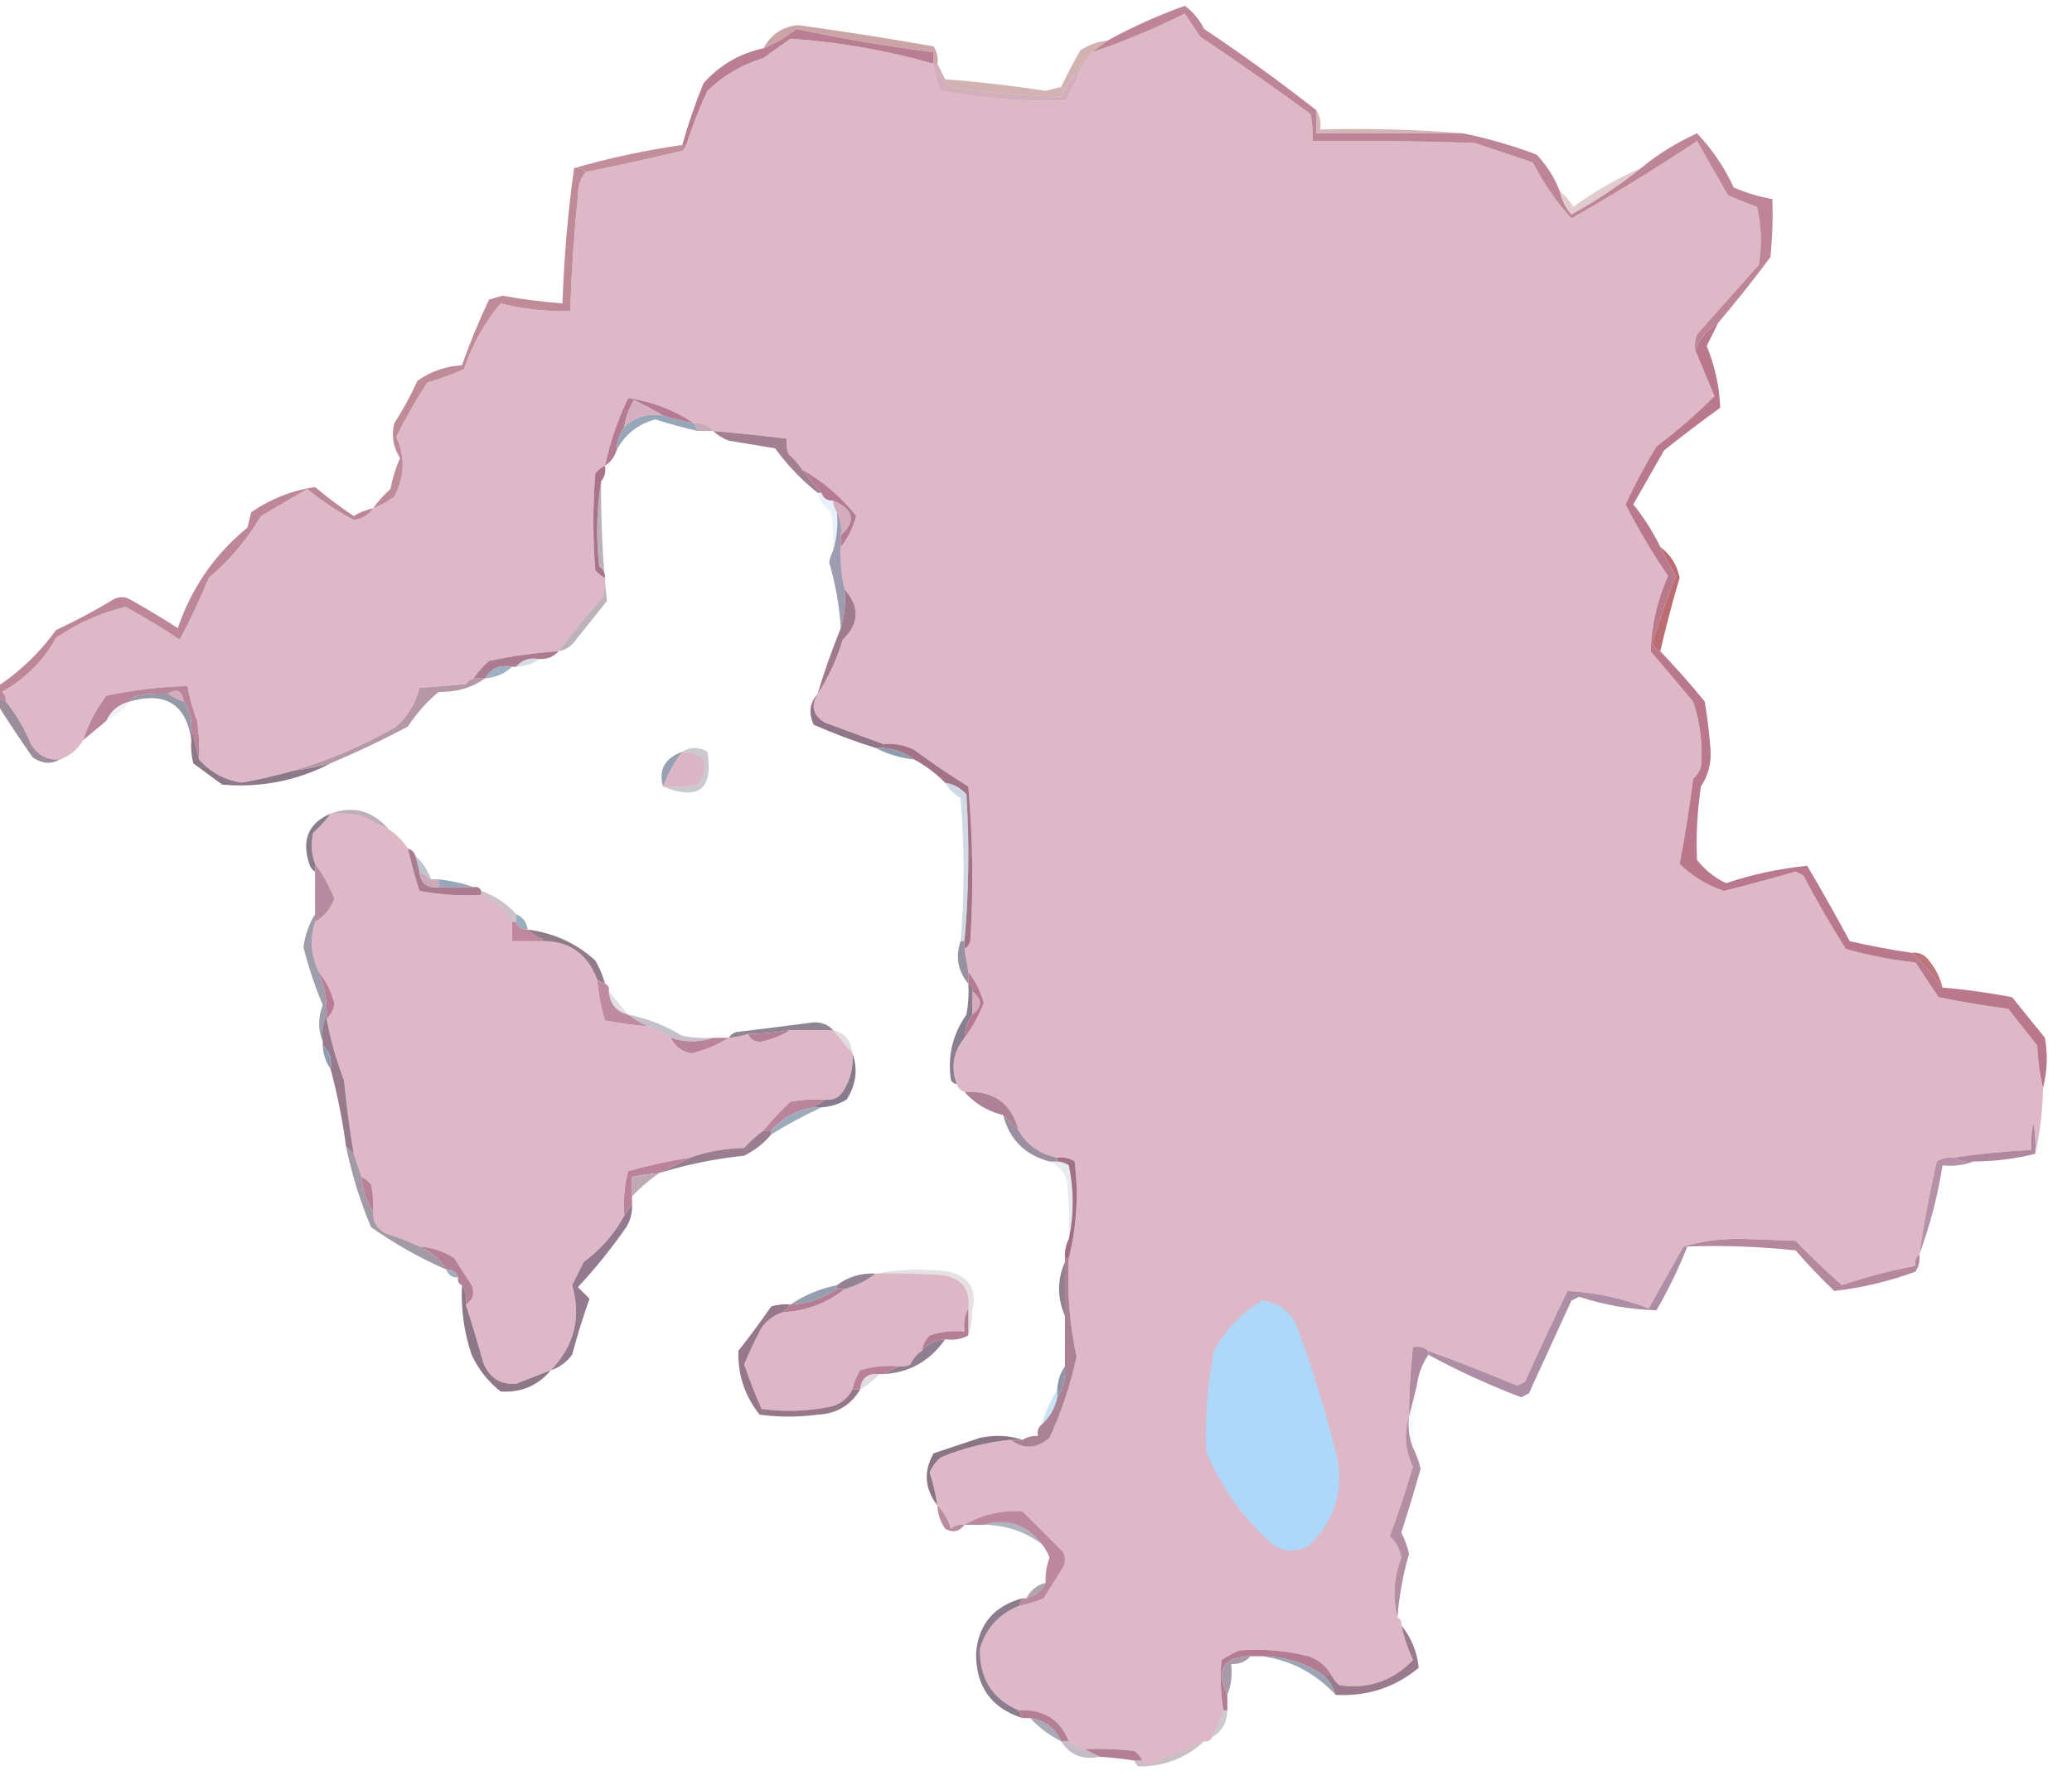 <?xml version="1.0" encoding="UTF-8"?>
<!DOCTYPE svg PUBLIC "-//W3C//DTD SVG 1.1//EN" "http://www.w3.org/Graphics/SVG/1.1/DTD/svg11.dtd">
<svg xmlns="http://www.w3.org/2000/svg" version="1.1" width="536px" height="463px" style="shape-rendering:geometricPrecision; text-rendering:geometricPrecision; image-rendering:optimizeQuality; fill-rule:evenodd; clip-rule:evenodd" xmlns:xlink="http://www.w3.org/1999/xlink">
<g><path style="opacity:1" fill="#dfb8c7" d="M 438.5,90.5 C 440.159,94.471 441.826,98.471 443.5,102.5C 438.821,107.178 433.821,111.511 428.5,115.5C 425.562,120.378 422.895,125.378 420.5,130.5C 423.78,136.893 427.447,143.06 431.5,149C 428.733,155.28 427.233,161.78 427,168.5C 430.667,172.833 434.333,177.167 438,181.5C 439.846,187.052 440.512,192.719 440,198.5C 439.581,199.672 438.915,200.672 438,201.5C 437.064,208.887 435.897,216.221 434.5,223.5C 437.813,226.737 441.646,229.071 446,230.5C 452.193,228.936 458.359,227.269 464.5,225.5C 465.167,225.833 465.833,226.167 466.5,226.5C 469.914,232.997 473.581,239.33 477.5,245.5C 483.382,247.203 489.382,248.37 495.5,249C 497.5,252 499.5,255 501.5,258C 507.464,259.216 513.464,260.216 519.5,261C 522,264.167 524.5,267.333 527,270.5C 527.177,274.356 527.677,278.023 528.5,281.5C 528.404,287.373 527.737,293.04 526.5,298.5C 526.664,295.813 526.497,293.146 526,290.5C 525.503,292.81 525.337,295.143 525.5,297.5C 518.797,297.838 512.13,298.505 505.5,299.5C 503.856,299.286 502.356,299.62 501,300.5C 499.174,308.456 497.674,316.456 496.5,324.5C 495.596,325.209 495.263,326.209 495.5,327.5C 489.057,328.694 482.724,330.361 476.5,332.5C 472.348,328.849 468.348,325.016 464.5,321C 459.667,320.833 454.833,320.667 450,320.5C 444.784,320.506 439.951,321.173 435.5,322.5C 432.527,327.771 429.527,333.104 426.5,338.5C 419.687,335.878 412.687,334.378 405.5,334C 401.705,341.758 398.038,349.591 394.5,357.5C 393.833,357.833 393.167,358.167 392.5,358.5C 384.882,355.296 377.215,352.296 369.5,349.5C 368.432,348.566 367.099,348.232 365.5,348.5C 364.835,354.477 364.502,360.477 364.5,366.5C 363.123,370.818 363.456,375.152 365.5,379.5C 363.699,385.568 361.699,391.568 359.5,397.5C 361.166,398.992 362.166,400.825 362.5,403C 360.522,408.222 360.189,413.389 361.5,418.5C 362.338,418.842 362.672,419.508 362.5,420.5C 363.199,423.573 364.199,426.573 365.5,429.5C 360.279,434.889 353.945,437.056 346.5,436C 345.619,435.292 344.953,434.458 344.5,433.5C 343.117,431.04 341.117,429.374 338.5,428.5C 332.564,427.009 326.564,426.509 320.5,427C 318.919,427.707 317.419,428.54 316,429.5C 315.585,433.848 315.751,438.181 316.5,442.5C 315.758,444.98 314.758,447.313 313.5,449.5C 313.158,450.338 312.492,450.672 311.5,450.5C 306.65,452.396 301.817,454.396 297,456.5C 296.235,456.43 295.735,456.097 295.5,455.5C 295.047,454.542 294.381,453.708 293.5,453C 289.179,452.501 284.846,452.334 280.5,452.5C 278.938,452.267 277.605,451.6 276.5,450.5C 274.197,444.767 269.864,442.1 263.5,442.5C 256.68,439.559 253.347,434.226 253.5,426.5C 255.075,421.257 258.408,417.591 263.5,415.5C 265.746,415.064 267.913,414.397 270,413.5C 271.667,410.833 273.333,408.167 275,405.5C 275.667,404.167 275.667,402.833 275,401.5C 271.5,398 268,394.5 264.5,391C 259.085,390.644 254.085,391.81 249.5,394.5C 248.178,394.33 247.011,394.663 246,395.5C 245.284,393.121 244.117,391.121 242.5,389.5C 242.073,386.624 241.406,383.791 240.5,381C 241.101,379.395 242.101,378.062 243.5,377C 249.293,374.599 255.293,373.099 261.5,372.5C 264.771,375.047 268.105,374.88 271.5,372C 274.578,365.313 276.912,358.313 278.5,351C 276.689,342.638 276.022,334.138 276.5,325.5C 278.533,317.33 279.033,308.996 278,300.5C 276.644,299.62 275.144,299.286 273.5,299.5C 269.069,298.627 265.736,296.294 263.5,292.5C 261.69,285.418 257.023,282.085 249.5,282.5C 248.5,282.167 247.833,281.5 247.5,280.5C 245.922,276.141 246.589,272.141 249.5,268.5C 251.542,265.771 253.208,262.771 254.5,259.5C 253.666,256.498 252.333,253.832 250.5,251.5C 250.167,249.5 249.833,247.5 249.5,245.5C 250.222,245.082 250.722,244.416 251,243.5C 251.833,230.154 251.666,216.821 250.5,203.5C 245.697,200.529 241.03,197.362 236.5,194C 233.986,192.748 231.32,192.248 228.5,192.5C 223.521,190.68 218.521,188.847 213.5,187C 210.309,185.131 209.642,182.631 211.5,179.5C 214.321,175.233 216.488,170.567 218,165.5C 222.285,161.38 222.452,157.047 218.5,152.5C 217.656,148.901 217.323,145.234 217.5,141.5C 219.333,139.168 220.666,136.502 221.5,133.5C 217.596,128.557 212.929,124.557 207.5,121.5C 206.542,120.038 205.376,118.705 204,117.5C 203.51,116.207 203.343,114.873 203.5,113.5C 197.179,112.724 190.846,112.058 184.5,111.5C 183.22,110.069 181.553,109.402 179.5,109.5C 174.306,106.047 168.639,103.881 162.5,103C 159.803,108.591 157.803,114.424 156.5,120.5C 155.542,120.953 154.708,121.619 154,122.5C 153.333,130.833 153.333,139.167 154,147.5C 154.708,148.381 155.542,149.047 156.5,149.5C 156.66,151.199 156.494,152.866 156,154.5C 151.954,159.04 148.121,163.707 144.5,168.5C 138.446,168.877 132.446,169.71 126.5,171C 124.959,172.371 123.625,173.871 122.5,175.5C 121.711,175.783 121.044,176.283 120.5,177C 116.5,177.333 112.5,177.667 108.5,178C 107.514,181.955 105.514,185.289 102.5,188C 93.863,192.993 84.863,196.827 75.5,199.5C 71.223,200.702 66.89,201.702 62.5,202.5C 58.107,201.804 54.44,199.804 51.5,196.5C 51.665,193.15 51.498,189.817 51,186.5C 49.855,183.568 49.022,180.568 48.5,177.5C 41.429,177.678 34.429,178.511 27.5,180C 24.837,183.494 22.837,187.327 21.5,191.5C 20.109,193.89 18.109,195.557 15.5,196.5C 12.216,196.731 9.715,195.397 8,192.5C 6.311,188.44 4.144,184.773 1.5,181.5C 1.586,180.504 1.252,179.671 0.5,179C 6.58,175.586 11.247,170.92 14.5,165C 20.111,161.189 26.111,158.522 32.5,157C 37.298,159.635 41.965,162.468 46.5,165.5C 49.257,160.318 51.757,154.985 54,149.5C 59.471,144.873 63.971,139.539 67.5,133.5C 71.5,131.167 75.5,128.833 79.5,126.5C 83.252,129.594 87.252,132.261 91.5,134.5C 93.692,134.243 95.359,133.243 96.5,131.5C 98.426,130.758 100.259,129.758 102,128.5C 104.711,123.337 104.878,118.17 102.5,113C 104.907,108.187 107.573,103.52 110.5,99C 113.76,98.025 116.927,96.858 120,95.5C 122.17,89.148 125.337,83.482 129.5,78.5C 135.413,79.958 141.413,80.625 147.5,80.5C 147.835,70.482 148.501,60.482 149.5,50.5C 149.539,48.048 150.206,46.048 151.5,44.5C 159.854,42.828 168.188,40.995 176.5,39C 177.056,38.617 177.389,38.117 177.5,37.5C 179.033,32.739 180.866,28.072 183,23.5C 187.218,19.48 192.051,16.646 197.5,15C 199.833,13.333 202.167,11.667 204.5,10C 217.162,10.887 229.496,13.054 241.5,16.5C 241.756,18.937 242.423,21.271 243.5,23.5C 254.079,25.461 264.745,26.294 275.5,26C 277.246,23.341 278.58,20.508 279.5,17.5C 280.488,16.205 281.488,14.872 282.5,13.5C 290.697,10.738 298.697,7.404 306.5,3.5C 307.833,5.5 309.167,7.5 310.5,9.5C 320.138,15.972 329.638,22.639 339,29.5C 339.497,31.81 339.663,34.143 339.5,36.5C 353.504,36.333 367.504,36.5 381.5,37C 386.5,38.667 391.5,40.333 396.5,42C 399.242,47.343 402.575,52.176 406.5,56.5C 417.546,50.225 428.379,43.558 439,36.5C 441.667,41.167 444.333,45.833 447,50.5C 449.443,51.593 451.943,52.593 454.5,53.5C 455.662,58.467 455.829,63.467 455,68.5C 449.667,74.5 444.333,80.5 439,86.5C 438.51,87.793 438.343,89.127 438.5,90.5 Z"/></g>
<g><path style="opacity:0.698" fill="#b57e7f" d="M 242.5,16.5 C 242.167,16.5 241.833,16.5 241.5,16.5C 241.5,15.5 241.5,14.5 241.5,13.5C 229.589,11.987 217.756,9.987 206,7.5C 203.374,9.561 200.541,11.228 197.5,12.5C 199.463,8.859 202.463,6.859 206.5,6.5C 218.2,8.117 229.867,9.95 241.5,12C 242.38,13.356 242.714,14.856 242.5,16.5 Z"/></g>
<g><path style="opacity:1" fill="#b97e93" d="M 241.5,16.5 C 229.496,13.054 217.162,10.887 204.5,10C 202.167,11.667 199.833,13.333 197.5,15C 192.051,16.646 187.218,19.48 183,23.5C 180.866,28.072 179.033,32.739 177.5,37.5C 177.167,37.5 176.833,37.5 176.5,37.5C 178.026,32.09 179.859,26.756 182,21.5C 186.251,16.795 191.418,13.795 197.5,12.5C 200.541,11.228 203.374,9.561 206,7.5C 217.756,9.987 229.589,11.987 241.5,13.5C 241.5,14.5 241.5,15.5 241.5,16.5 Z"/></g>
<g><path style="opacity:0.627" fill="#b97e94" d="M 241.5,16.5 C 241.833,16.5 242.167,16.5 242.5,16.5C 243.167,17.833 243.833,19.167 244.5,20.5C 245.23,22.045 246.563,22.878 248.5,23C 257.163,24.112 265.829,24.778 274.5,25C 275.818,22.176 277.485,19.676 279.5,17.5C 278.58,20.508 277.246,23.341 275.5,26C 264.745,26.294 254.079,25.461 243.5,23.5C 242.423,21.271 241.756,18.937 241.5,16.5 Z"/></g>
<g><path style="opacity:0.612" fill="#b78282" d="M 286.5,10.5 C 285.167,11.5 283.833,12.5 282.5,13.5C 281.488,14.872 280.488,16.205 279.5,17.5C 277.485,19.676 275.818,22.176 274.5,25C 265.829,24.778 257.163,24.112 248.5,23C 246.563,22.878 245.23,22.045 244.5,20.5C 253.197,21.17 261.864,22.17 270.5,23.5C 271.833,23.167 273.167,22.833 274.5,22.5C 276.039,19.254 277.706,16.088 279.5,13C 281.65,11.589 283.984,10.755 286.5,10.5 Z"/></g>
<g><path style="opacity:0.522" fill="#ac7270" d="M 340.5,28.5 C 341.451,29.919 341.784,31.585 341.5,33.5C 354.011,33.171 366.345,33.505 378.5,34.5C 365.833,34.5 353.167,34.5 340.5,34.5C 340.5,32.5 340.5,30.5 340.5,28.5 Z"/></g>
<g><path style="opacity:1" fill="#c28e9c" d="M 176.5,37.5 C 176.833,37.5 177.167,37.5 177.5,37.5C 177.389,38.117 177.056,38.617 176.5,39C 168.188,40.995 159.854,42.828 151.5,44.5C 150.791,43.596 149.791,43.263 148.5,43.5C 157.585,40.881 166.918,38.881 176.5,37.5 Z"/></g>
<g><path style="opacity:0.935" fill="#b97d90" d="M 340.5,28.5 C 340.5,30.5 340.5,32.5 340.5,34.5C 353.167,34.5 365.833,34.5 378.5,34.5C 384.956,35.818 391.289,37.651 397.5,40C 400.146,42.802 402.146,45.968 403.5,49.5C 403.962,51.757 404.962,53.757 406.5,55.5C 412.91,51.973 418.91,47.973 424.5,43.5C 428.866,39.892 433.699,36.892 439,34.5C 442.877,38.556 446.044,43.222 448.5,48.5C 451.721,49.907 455.055,50.907 458.5,51.5C 458.666,56.511 458.499,61.511 458,66.5C 453.636,72.354 449.136,78.02 444.5,83.5C 441.723,85.269 439.723,87.602 438.5,90.5C 438.343,89.127 438.51,87.793 439,86.5C 444.333,80.5 449.667,74.5 455,68.5C 455.829,63.467 455.662,58.467 454.5,53.5C 451.943,52.593 449.443,51.593 447,50.5C 444.333,45.833 441.667,41.167 439,36.5C 428.379,43.558 417.546,50.225 406.5,56.5C 402.575,52.176 399.242,47.343 396.5,42C 391.5,40.333 386.5,38.667 381.5,37C 367.504,36.5 353.504,36.333 339.5,36.5C 339.663,34.143 339.497,31.81 339,29.5C 329.638,22.639 320.138,15.972 310.5,9.5C 309.167,7.5 307.833,5.5 306.5,3.5C 298.697,7.404 290.697,10.738 282.5,13.5C 283.833,12.5 285.167,11.5 286.5,10.5C 292.844,6.998 299.511,3.998 306.5,1.5C 308.622,3.05 310.289,5.05 311.5,7.5C 321.488,14.17 331.155,21.17 340.5,28.5 Z"/></g>
<g><path style="opacity:0.392" fill="#b37c7d" d="M 424.5,43.5 C 418.91,47.973 412.91,51.973 406.5,55.5C 404.962,53.757 403.962,51.757 403.5,49.5C 404.885,50.574 406.051,51.907 407,53.5C 412.481,49.511 418.315,46.178 424.5,43.5 Z"/></g>
<g><path style="opacity:1" fill="#b57b93" d="M 179.5,109.5 C 176.779,109.037 174.112,108.371 171.5,107.5C 169.133,106.086 166.633,104.752 164,103.5C 162.711,105.645 161.878,107.978 161.5,110.5C 160.27,112.297 159.604,114.297 159.5,116.5C 158.974,118.23 157.974,119.564 156.5,120.5C 157.803,114.424 159.803,108.591 162.5,103C 168.639,103.881 174.306,106.047 179.5,109.5 Z"/></g>
<g><path style="opacity:1" fill="#d5afbe" d="M 171.5,107.5 C 167.567,106.857 164.234,107.857 161.5,110.5C 161.878,107.978 162.711,105.645 164,103.5C 166.633,104.752 169.133,106.086 171.5,107.5 Z"/></g>
<g><path style="opacity:0.949" fill="#91a1b5" d="M 171.5,107.5 C 174.112,108.371 176.779,109.037 179.5,109.5C 179.833,110.167 180.167,110.833 180.5,111.5C 176.808,110.66 173.141,109.66 169.5,108.5C 164.963,109.756 161.63,112.423 159.5,116.5C 159.604,114.297 160.27,112.297 161.5,110.5C 164.234,107.857 167.567,106.857 171.5,107.5 Z"/></g>
<g><path style="opacity:0.588" fill="#9c7284" d="M 179.5,109.5 C 181.553,109.402 183.22,110.069 184.5,111.5C 183.167,111.5 181.833,111.5 180.5,111.5C 180.167,110.833 179.833,110.167 179.5,109.5 Z"/></g>
<g><path style="opacity:1" fill="#a28092" d="M 184.5,111.5 C 190.846,112.058 197.179,112.724 203.5,113.5C 203.343,114.873 203.51,116.207 204,117.5C 205.376,118.705 206.542,120.038 207.5,121.5C 209.167,123.5 210.833,125.5 212.5,127.5C 212.167,127.5 211.833,127.5 211.5,127.5C 207.336,124.168 203.669,120.335 200.5,116C 196.5,115.333 192.5,114.667 188.5,114C 186.934,113.392 185.6,112.558 184.5,111.5 Z"/></g>
<g><path style="opacity:1" fill="#c08b99" d="M 148.5,43.5 C 149.791,43.263 150.791,43.596 151.5,44.5C 150.206,46.048 149.539,48.048 149.5,50.5C 148.501,60.482 147.835,70.482 147.5,80.5C 141.413,80.625 135.413,79.958 129.5,78.5C 125.337,83.482 122.17,89.148 120,95.5C 116.927,96.858 113.76,98.025 110.5,99C 107.573,103.52 104.907,108.187 102.5,113C 104.878,118.17 104.711,123.337 102,128.5C 100.259,129.758 98.426,130.758 96.5,131.5C 97.793,129.704 99.293,128.037 101,126.5C 101.532,123.736 102.366,121.07 103.5,118.5C 101.702,115.711 101.202,112.711 102,109.5C 104.254,105.993 106.254,102.327 108,98.5C 111.422,96.081 115.256,94.748 119.5,94.5C 121.538,88.751 123.871,83.085 126.5,77.5C 127.667,77.167 128.833,76.833 130,76.5C 135.14,77.44 140.306,78.107 145.5,78.5C 145.905,66.636 146.905,54.969 148.5,43.5 Z"/></g>
<g><path style="opacity:1" fill="#ab738b" d="M 156.5,120.5 C 156.768,122.099 156.434,123.432 155.5,124.5C 154.345,131.655 154.178,138.988 155,146.5C 156.039,147.244 156.539,148.244 156.5,149.5C 155.542,149.047 154.708,148.381 154,147.5C 153.333,139.167 153.333,130.833 154,122.5C 154.708,121.619 155.542,120.953 156.5,120.5 Z"/></g>
<g><path style="opacity:1" fill="#d2adbc" d="M 215.5,129.5 C 220.911,131.792 221.578,134.792 217.5,138.5C 217.795,136.265 217.461,134.265 216.5,132.5C 215.89,131.609 215.557,130.609 215.5,129.5 Z"/></g>
<g><path style="opacity:0.244" fill="#a0c5e5" d="M 211.5,127.5 C 211.833,127.5 212.167,127.5 212.5,127.5C 212.973,128.906 213.973,129.573 215.5,129.5C 215.557,130.609 215.89,131.609 216.5,132.5C 216.813,136.042 216.479,139.375 215.5,142.5C 215.665,139.15 215.498,135.817 215,132.5C 213.198,131.211 212.031,129.544 211.5,127.5 Z"/></g>
<g><path style="opacity:1" fill="#b47b92" d="M 207.5,121.5 C 212.929,124.557 217.596,128.557 221.5,133.5C 220.666,136.502 219.333,139.168 217.5,141.5C 217.5,140.5 217.5,139.5 217.5,138.5C 221.578,134.792 220.911,131.792 215.5,129.5C 213.973,129.573 212.973,128.906 212.5,127.5C 210.833,125.5 209.167,123.5 207.5,121.5 Z"/></g>
<g><path style="opacity:0.886" fill="#908fa7" d="M 216.5,132.5 C 217.461,134.265 217.795,136.265 217.5,138.5C 217.5,139.5 217.5,140.5 217.5,141.5C 217.323,145.234 217.656,148.901 218.5,152.5C 218.813,156.042 218.479,159.375 217.5,162.5C 217.137,156.738 216.137,151.071 214.5,145.5C 214.685,144.416 215.018,143.416 215.5,142.5C 216.479,139.375 216.813,136.042 216.5,132.5 Z"/></g>
<g><path style="opacity:0.584" fill="#8c7b8a" d="M 155.5,124.5 C 155.427,134.941 155.927,145.275 157,155.5C 154.333,158.833 151.667,162.167 149,165.5C 147.871,167.141 146.371,168.141 144.5,168.5C 148.121,163.707 151.954,159.04 156,154.5C 156.494,152.866 156.66,151.199 156.5,149.5C 156.539,148.244 156.039,147.244 155,146.5C 154.178,138.988 154.345,131.655 155.5,124.5 Z"/></g>
<g><path style="opacity:1" fill="#bb6d72" d="M 429.5,141.5 C 432.177,143.517 433.844,146.184 434.5,149.5C 432.623,155.795 430.956,162.129 429.5,168.5C 428.305,168.134 427.639,167.301 427.5,166C 429.303,160.258 431.303,154.591 433.5,149C 432.022,146.541 430.688,144.041 429.5,141.5 Z"/></g>
<g><path style="opacity:0.996" fill="#a07a8d" d="M 218.5,152.5 C 222.452,157.047 222.285,161.38 218,165.5C 216.488,170.567 214.321,175.233 211.5,179.5C 213.265,173.66 215.265,167.994 217.5,162.5C 218.479,159.375 218.813,156.042 218.5,152.5 Z"/></g>
<g><path style="opacity:1" fill="#bd8797" d="M 96.5,131.5 C 95.359,133.243 93.692,134.243 91.5,134.5C 87.252,132.261 83.252,129.594 79.5,126.5C 75.5,128.833 71.5,131.167 67.5,133.5C 63.971,139.539 59.471,144.873 54,149.5C 51.757,154.985 49.257,160.318 46.5,165.5C 41.965,162.468 37.298,159.635 32.5,157C 26.111,158.522 20.111,161.189 14.5,165C 11.247,170.92 6.58,175.586 0.5,179C 1.252,179.671 1.586,180.504 1.5,181.5C 0.833,181.167 0.167,180.833 -0.5,180.5C -0.5,179.5 -0.5,178.5 -0.5,177.5C 5.363,173.567 10.363,168.734 14.5,163C 19.659,160.588 24.659,157.921 29.5,155C 30.833,154.333 32.167,154.333 33.5,155C 37.749,157.374 41.916,159.874 46,162.5C 49.534,152.09 55.534,143.424 64,136.5C 64.333,135.167 64.667,133.833 65,132.5C 70.103,129.021 75.603,126.854 81.5,126C 84.692,128.692 88.025,131.192 91.5,133.5C 93.075,132.544 94.742,131.877 96.5,131.5 Z"/></g>
<g><path style="opacity:0.361" fill="#8da2b8" d="M 139.5,170.5 C 137.786,171.738 135.786,172.405 133.5,172.5C 134.99,170.72 136.99,170.054 139.5,170.5 Z"/></g>
<g><path style="opacity:1" fill="#ad7b90" d="M 144.5,168.5 C 143.22,169.931 141.553,170.598 139.5,170.5C 136.99,170.054 134.99,170.72 133.5,172.5C 133.167,172.5 132.833,172.5 132.5,172.5C 129.369,171.908 127.036,172.908 125.5,175.5C 124.5,175.5 123.5,175.5 122.5,175.5C 123.625,173.871 124.959,172.371 126.5,171C 132.446,169.71 138.446,168.877 144.5,168.5 Z"/></g>
<g><path style="opacity:0.902" fill="#94a8bd" d="M 132.5,172.5 C 130.574,174.293 128.241,175.293 125.5,175.5C 127.036,172.908 129.369,171.908 132.5,172.5 Z"/></g>
<g><path style="opacity:1" fill="#ba849a" d="M 51.5,196.5 C 50.833,193.833 50.167,191.167 49.5,188.5C 49.606,185.921 48.94,183.588 47.5,181.5C 47.042,178.691 45.709,178.024 43.5,179.5C 40.813,179.336 38.146,179.503 35.5,180C 34.584,180.278 33.917,180.778 33.5,181.5C 30.639,182.247 28.639,183.914 27.5,186.5C 25.5,188.167 23.5,189.833 21.5,191.5C 22.837,187.327 24.837,183.494 27.5,180C 34.429,178.511 41.429,177.678 48.5,177.5C 49.022,180.568 49.855,183.568 51,186.5C 51.498,189.817 51.665,193.15 51.5,196.5 Z"/></g>
<g><path style="opacity:1" fill="#d5acbc" d="M 47.5,181.5 C 46.005,181.011 44.672,180.345 43.5,179.5C 45.709,178.024 47.042,178.691 47.5,181.5 Z"/></g>
<g><path style="opacity:0.122" fill="#8f9bac" d="M 33.5,181.5 C 31.91,183.633 29.91,185.299 27.5,186.5C 28.639,183.914 30.639,182.247 33.5,181.5 Z"/></g>
<g><path style="opacity:0.949" fill="#9092a1" d="M 43.5,179.5 C 44.672,180.345 46.005,181.011 47.5,181.5C 48.94,183.588 49.606,185.921 49.5,188.5C 49.5,189.5 49.5,190.5 49.5,191.5C 48.148,182.187 42.815,178.854 33.5,181.5C 33.917,180.778 34.584,180.278 35.5,180C 38.146,179.503 40.813,179.336 43.5,179.5 Z"/></g>
<g><path style="opacity:1" fill="#907688" d="M 211.5,179.5 C 209.642,182.631 210.309,185.131 213.5,187C 218.521,188.847 223.521,190.68 228.5,192.5C 228.5,192.833 228.5,193.167 228.5,193.5C 227.833,193.5 227.167,193.5 226.5,193.5C 221.066,191.807 215.733,189.807 210.5,187.5C 209.11,184.524 209.443,181.857 211.5,179.5 Z"/></g>
<g><path style="opacity:0.753" fill="#9b7689" d="M 122.5,175.5 C 123.5,175.5 124.5,175.5 125.5,175.5C 122.008,177.956 118.008,179.123 113.5,179C 110.373,181.583 107.707,184.583 105.5,188C 98.933,191.451 92.266,194.618 85.5,197.5C 82.211,198.374 78.877,199.041 75.5,199.5C 84.863,196.827 93.863,192.993 102.5,188C 105.514,185.289 107.514,181.955 108.5,178C 112.5,177.667 116.5,177.333 120.5,177C 121.044,176.283 121.711,175.783 122.5,175.5 Z"/></g>
<g><path style="opacity:0.867" fill="#8d7b8d" d="M -0.5,180.5 C 0.167,180.833 0.833,181.167 1.5,181.5C 4.144,184.773 6.311,188.44 8,192.5C 9.715,195.397 12.216,196.731 15.5,196.5C 13.228,197.764 10.895,197.598 8.5,196C 5.353,191.521 2.353,187.021 -0.5,182.5C -0.5,181.833 -0.5,181.167 -0.5,180.5 Z"/></g>
<g><path style="opacity:0.984" fill="#8e9bad" d="M 226.5,193.5 C 227.167,193.5 227.833,193.5 228.5,193.5C 231.542,193.733 234.208,194.733 236.5,196.5C 232.884,196.101 229.55,195.101 226.5,193.5 Z"/></g>
<g><path style="opacity:1" fill="#dbb5c4" d="M 176.5,194.5 C 182.643,195.026 183.976,197.86 180.5,203C 177.518,203.498 174.518,203.665 171.5,203.5C 172.738,200.262 174.404,197.262 176.5,194.5 Z"/></g>
<g><path style="opacity:0.969" fill="#929eaf" d="M 176.5,194.5 C 174.404,197.262 172.738,200.262 171.5,203.5C 170.315,199.127 171.982,196.127 176.5,194.5 Z"/></g>
<g><path style="opacity:1" fill="#8d7889" d="M 49.5,188.5 C 50.167,191.167 50.833,193.833 51.5,196.5C 54.44,199.804 58.107,201.804 62.5,202.5C 66.89,201.702 71.223,200.702 75.5,199.5C 78.877,199.041 82.211,198.374 85.5,197.5C 76.797,202.009 67.464,203.842 57.5,203C 55,201.167 52.5,199.333 50,197.5C 49.505,195.527 49.338,193.527 49.5,191.5C 49.5,190.5 49.5,189.5 49.5,188.5 Z"/></g>
<g><path style="opacity:0.49" fill="#96909e" d="M 176.5,194.5 C 178.56,193.189 180.726,193.189 183,194.5C 184.558,204.217 180.725,207.217 171.5,203.5C 174.518,203.665 177.518,203.498 180.5,203C 183.976,197.86 182.643,195.026 176.5,194.5 Z"/></g>
<g><path style="opacity:1" fill="#a27286" d="M 228.5,193.5 C 228.5,193.167 228.5,192.833 228.5,192.5C 231.32,192.248 233.986,192.748 236.5,194C 241.03,197.362 245.697,200.529 250.5,203.5C 251.666,216.821 251.833,230.154 251,243.5C 250.722,244.416 250.222,245.082 249.5,245.5C 249.5,244.833 249.5,244.167 249.5,243.5C 250.646,230.909 250.812,218.242 250,205.5C 248.512,203.84 246.679,202.84 244.5,202.5C 242.07,200.055 239.404,198.055 236.5,196.5C 234.208,194.733 231.542,193.733 228.5,193.5 Z"/></g>
<g><path style="opacity:1" fill="#dfb8c7" d="M 85.5,210.5 C 88.187,210.336 90.854,210.503 93.5,211C 95.886,212.193 98.22,213.36 100.5,214.5C 102.5,215.833 104.167,217.5 105.5,219.5C 106.341,223.198 107.341,226.864 108.5,230.5C 113.792,231.495 119.125,231.828 124.5,231.5C 128.071,232.929 130.738,235.263 132.5,238.5C 132.5,240.167 132.5,241.833 132.5,243.5C 134.833,243.5 137.167,243.5 139.5,243.5C 146.927,243.197 151.927,246.531 154.5,253.5C 154.794,257.1 155.46,260.6 156.5,264C 160.145,264.719 163.812,265.219 167.5,265.5C 169.711,266.123 171.711,267.123 173.5,268.5C 174.632,270.799 176.465,272.132 179,272.5C 182.458,271.632 185.624,270.299 188.5,268.5C 190.216,268.371 191.883,268.038 193.5,267.5C 194.134,268.947 195.301,269.613 197,269.5C 199.746,268.869 202.246,267.869 204.5,266.5C 208.167,266.5 211.833,266.5 215.5,266.5C 217.177,268.54 218.844,270.54 220.5,272.5C 220.84,276.131 220.006,279.464 218,282.5C 216.89,284.037 215.39,284.703 213.5,284.5C 210.482,284.335 207.482,284.502 204.5,285C 201.961,287.37 199.628,289.87 197.5,292.5C 195.704,293.793 194.037,295.293 192.5,297C 187.566,297.116 182.9,297.949 178.5,299.5C 173.112,300.347 167.779,301.513 162.5,303C 161.54,306.73 161.207,310.563 161.5,314.5C 158.948,319.226 155.448,323.226 151,326.5C 150,328.5 149,330.5 148,332.5C 150.416,340.778 148.582,348.111 142.5,354.5C 139.521,355.654 136.521,356.82 133.5,358C 129.454,358.324 126.621,356.491 125,352.5C 123.595,347.452 122.095,342.452 120.5,337.5C 122.377,336.341 122.877,334.674 122,332.5C 120.5,330.167 119,327.833 117.5,325.5C 114.785,323.736 111.785,322.736 108.5,322.5C 105.662,321.194 102.662,320.027 99.5,319C 97.393,317.736 96.393,315.903 96.5,313.5C 96.663,311.143 96.497,308.81 96,306.5C 95.292,305.619 94.458,304.953 93.5,304.5C 92.833,302.5 92.167,300.5 91.5,298.5C 90.451,292.206 89.618,285.872 89,279.5C 86.984,274.287 85.484,268.954 84.5,263.5C 85.665,262.504 86.332,261.171 86.5,259.5C 85.666,256.498 84.332,253.832 82.5,251.5C 80.429,247.273 80.096,242.94 81.5,238.5C 83.899,237.102 85.566,235.102 86.5,232.5C 85.208,229.229 83.542,226.229 81.5,223.5C 80.565,220.887 80.398,218.221 81,215.5C 82.707,213.963 84.207,212.296 85.5,210.5 Z"/></g>
<g><path style="opacity:0.584" fill="#8f7684" d="M 85.5,210.5 C 91.373,208.38 96.373,209.714 100.5,214.5C 98.22,213.36 95.886,212.193 93.5,211C 90.854,210.503 88.187,210.336 85.5,210.5 Z"/></g>
<g><path style="opacity:0.427" fill="#90aac1" d="M 244.5,202.5 C 246.679,202.84 248.512,203.84 250,205.5C 250.812,218.242 250.646,230.909 249.5,243.5C 249.167,243.5 248.833,243.5 248.5,243.5C 249.514,231.16 249.514,218.827 248.5,206.5C 246.812,205.479 245.479,204.145 244.5,202.5 Z"/></g>
<g><path style="opacity:0.973" fill="#867a89" d="M 85.5,210.5 C 84.207,212.296 82.707,213.963 81,215.5C 80.398,218.221 80.565,220.887 81.5,223.5C 81.5,224.167 81.5,224.833 81.5,225.5C 80.778,225.082 80.278,224.416 80,223.5C 77.959,217.291 79.793,212.958 85.5,210.5 Z"/></g>
<g><path style="opacity:0.592" fill="#8d9caf" d="M 107.5,221.5 C 109.326,223.147 110.66,225.147 111.5,227.5C 110.5,226.833 109.5,226.167 108.5,225.5C 108.167,224.167 107.833,222.833 107.5,221.5 Z"/></g>
<g><path style="opacity:1" fill="#ab7b90" d="M 105.5,219.5 C 106.5,219.833 107.167,220.5 107.5,221.5C 107.833,222.833 108.167,224.167 108.5,225.5C 108.787,228.484 110.454,229.817 113.5,229.5C 116.5,229.5 119.5,229.5 122.5,229.5C 123.492,229.328 124.158,229.662 124.5,230.5C 124.5,230.833 124.5,231.167 124.5,231.5C 119.125,231.828 113.792,231.495 108.5,230.5C 107.341,226.864 106.341,223.198 105.5,219.5 Z"/></g>
<g><path style="opacity:1" fill="#b9788b" d="M 444.5,83.5 C 443.519,85.489 442.519,87.489 441.5,89.5C 443.627,94.691 444.793,100.024 445,105.5C 440.077,109.045 435.244,112.712 430.5,116.5C 427.833,121.167 425.167,125.833 422.5,130.5C 425.281,133.934 427.614,137.601 429.5,141.5C 430.688,144.041 432.022,146.541 433.5,149C 431.303,154.591 429.303,160.258 427.5,166C 427.639,167.301 428.305,168.134 429.5,168.5C 433.468,172.639 437.301,176.973 441,181.5C 441.687,185.644 442.187,189.811 442.5,194C 442.733,197.459 441.899,200.626 440,203.5C 439.067,209.821 438.734,216.154 439,222.5C 441.094,225.103 443.594,227.103 446.5,228.5C 453.397,226.19 460.397,224.69 467.5,224C 471.293,230.419 474.96,236.919 478.5,243.5C 483.8,244.717 489.134,245.717 494.5,246.5C 497.392,249.271 500.058,252.271 502.5,255.5C 508.536,256.006 514.536,256.839 520.5,258C 523.333,261.5 526.167,265 529,268.5C 529.768,272.92 529.602,277.253 528.5,281.5C 527.677,278.023 527.177,274.356 527,270.5C 524.5,267.333 522,264.167 519.5,261C 513.464,260.216 507.464,259.216 501.5,258C 499.5,255 497.5,252 495.5,249C 489.382,248.37 483.382,247.203 477.5,245.5C 473.581,239.33 469.914,232.997 466.5,226.5C 465.833,226.167 465.167,225.833 464.5,225.5C 458.359,227.269 452.193,228.936 446,230.5C 441.646,229.071 437.813,226.737 434.5,223.5C 435.897,216.221 437.064,208.887 438,201.5C 438.915,200.672 439.581,199.672 440,198.5C 440.512,192.719 439.846,187.052 438,181.5C 434.333,177.167 430.667,172.833 427,168.5C 427.233,161.78 428.733,155.28 431.5,149C 427.447,143.06 423.78,136.893 420.5,130.5C 422.895,125.378 425.562,120.378 428.5,115.5C 433.821,111.511 438.821,107.178 443.5,102.5C 441.826,98.471 440.159,94.471 438.5,90.5C 439.723,87.602 441.723,85.269 444.5,83.5 Z"/></g>
<g><path style="opacity:1" fill="#cbaab8" d="M 108.5,225.5 C 109.5,226.167 110.5,226.833 111.5,227.5C 112.167,227.5 112.833,227.5 113.5,227.5C 113.5,228.167 113.5,228.833 113.5,229.5C 110.454,229.817 108.787,228.484 108.5,225.5 Z"/></g>
<g><path style="opacity:0.988" fill="#96a5b9" d="M 113.5,227.5 C 116.689,227.858 119.689,228.525 122.5,229.5C 119.5,229.5 116.5,229.5 113.5,229.5C 113.5,228.833 113.5,228.167 113.5,227.5 Z"/></g>
<g><path style="opacity:0.416" fill="#886d7d" d="M 124.5,231.5 C 124.5,231.167 124.5,230.833 124.5,230.5C 128.049,231.723 131.049,233.723 133.5,236.5C 133.5,237.167 133.5,237.833 133.5,238.5C 133.167,238.5 132.833,238.5 132.5,238.5C 130.738,235.263 128.071,232.929 124.5,231.5 Z"/></g>
<g><path style="opacity:1" fill="#b68b9f" d="M 81.5,223.5 C 83.542,226.229 85.208,229.229 86.5,232.5C 85.566,235.102 83.899,237.102 81.5,238.5C 81.5,237.833 81.5,237.167 81.5,236.5C 81.5,232.833 81.5,229.167 81.5,225.5C 81.5,224.833 81.5,224.167 81.5,223.5 Z"/></g>
<g><path style="opacity:0.914" fill="#90a4b8" d="M 133.5,236.5 C 135.262,237.262 136.262,238.596 136.5,240.5C 134.973,240.573 133.973,239.906 133.5,238.5C 133.5,237.833 133.5,237.167 133.5,236.5 Z"/></g>
<g><path style="opacity:1" fill="#bf889e" d="M 132.5,238.5 C 132.833,238.5 133.167,238.5 133.5,238.5C 133.973,239.906 134.973,240.573 136.5,240.5C 137.6,241.558 138.934,242.392 140.5,243C 140.272,243.399 139.938,243.565 139.5,243.5C 137.167,243.5 134.833,243.5 132.5,243.5C 132.5,241.833 132.5,240.167 132.5,238.5 Z"/></g>
<g><path style="opacity:0.996" fill="#917b8b" d="M 136.5,240.5 C 143.22,241.346 149.053,244.012 154,248.5C 155.122,250.407 155.955,252.407 156.5,254.5C 155.833,254.167 155.167,253.833 154.5,253.5C 151.927,246.531 146.927,243.197 139.5,243.5C 139.938,243.565 140.272,243.399 140.5,243C 138.934,242.392 137.6,241.558 136.5,240.5 Z"/></g>
<g><path style="opacity:0.89" fill="#b6656a" d="M 494.5,246.5 C 496.39,246.297 497.89,246.963 499,248.5C 500.705,250.577 501.872,252.91 502.5,255.5C 500.058,252.271 497.392,249.271 494.5,246.5 Z"/></g>
<g><path style="opacity:0.902" fill="#8c8598" d="M 248.5,243.5 C 248.833,243.5 249.167,243.5 249.5,243.5C 249.5,244.167 249.5,244.833 249.5,245.5C 249.833,247.5 250.167,249.5 250.5,251.5C 250.5,252.5 250.5,253.5 250.5,254.5C 247.778,251.221 247.111,247.555 248.5,243.5 Z"/></g>
<g><path style="opacity:0.867" fill="#908d9f" d="M 81.5,236.5 C 81.5,237.167 81.5,237.833 81.5,238.5C 80.096,242.94 80.429,247.273 82.5,251.5C 83.918,255.002 84.584,258.669 84.5,262.5C 83.532,264.607 83.198,266.941 83.5,269.5C 82.255,266.481 82.255,263.314 83.5,260C 81.434,255.137 79.768,250.137 78.5,245C 78.947,241.85 79.947,239.017 81.5,236.5 Z"/></g>
<g><path style="opacity:1" fill="#b87c95" d="M 82.5,251.5 C 84.332,253.832 85.666,256.498 86.5,259.5C 86.332,261.171 85.665,262.504 84.5,263.5C 84.5,263.167 84.5,262.833 84.5,262.5C 84.584,258.669 83.918,255.002 82.5,251.5 Z"/></g>
<g><path style="opacity:1" fill="#d5acbc" d="M 251.5,256.5 C 254.167,258.5 254.167,260.5 251.5,262.5C 251.5,260.5 251.5,258.5 251.5,256.5 Z"/></g>
<g><path style="opacity:0.282" fill="#92929e" d="M 157.5,256.5 C 159.156,258.46 160.823,260.46 162.5,262.5C 159.438,261.732 157.772,259.732 157.5,256.5 Z"/></g>
<g><path style="opacity:1" fill="#bf8ba0" d="M 154.5,253.5 C 155.167,253.833 155.833,254.167 156.5,254.5C 157.338,254.842 157.672,255.508 157.5,256.5C 157.772,259.732 159.438,261.732 162.5,262.5C 164.072,263.687 165.739,264.687 167.5,265.5C 163.812,265.219 160.145,264.719 156.5,264C 155.46,260.6 154.794,257.1 154.5,253.5 Z"/></g>
<g><path style="opacity:1" fill="#b57992" d="M 250.5,251.5 C 252.333,253.832 253.666,256.498 254.5,259.5C 253.208,262.771 251.542,265.771 249.5,268.5C 249.604,266.297 250.27,264.297 251.5,262.5C 254.167,260.5 254.167,258.5 251.5,256.5C 251.672,255.508 251.338,254.842 250.5,254.5C 250.5,253.5 250.5,252.5 250.5,251.5 Z"/></g>
<g><path style="opacity:0.49" fill="#898091" d="M 162.5,262.5 C 167.5,263.501 172.167,265.334 176.5,268C 179.146,268.497 181.813,268.664 184.5,268.5C 180.967,269.715 177.301,269.715 173.5,268.5C 171.711,267.123 169.711,266.123 167.5,265.5C 165.739,264.687 164.072,263.687 162.5,262.5 Z"/></g>
<g><path style="opacity:0.971" fill="#8d8390" d="M 215.5,266.5 C 211.833,266.5 208.167,266.5 204.5,266.5C 200.865,267.114 197.198,267.448 193.5,267.5C 191.883,268.038 190.216,268.371 188.5,268.5C 188.918,267.778 189.584,267.278 190.5,267C 197.172,266.203 203.839,265.37 210.5,264.5C 212.557,264.436 214.223,265.102 215.5,266.5 Z"/></g>
<g><path style="opacity:0.243" fill="#87707f" d="M 215.5,266.5 C 218.562,267.268 220.228,269.268 220.5,272.5C 218.844,270.54 217.177,268.54 215.5,266.5 Z"/></g>
<g><path style="opacity:1" fill="#b57f95" d="M 204.5,266.5 C 202.246,267.869 199.746,268.869 197,269.5C 195.301,269.613 194.134,268.947 193.5,267.5C 197.198,267.448 200.865,267.114 204.5,266.5 Z"/></g>
<g><path style="opacity:0.996" fill="#8a7f90" d="M 250.5,254.5 C 251.338,254.842 251.672,255.508 251.5,256.5C 251.5,258.5 251.5,260.5 251.5,262.5C 250.27,264.297 249.604,266.297 249.5,268.5C 246.589,272.141 245.922,276.141 247.5,280.5C 246.883,280.389 246.383,280.056 246,279.5C 245.054,273.329 246.388,267.662 250,262.5C 250.497,259.854 250.664,257.187 250.5,254.5 Z"/></g>
<g><path style="opacity:0.992" fill="#967a8c" d="M 84.5,262.5 C 84.5,262.833 84.5,263.167 84.5,263.5C 85.484,268.954 86.984,274.287 89,279.5C 89.618,285.872 90.451,292.206 91.5,298.5C 90.833,297.833 90.167,297.167 89.5,296.5C 88.593,289.722 87.26,283.055 85.5,276.5C 85.947,273.99 85.28,271.99 83.5,270.5C 83.5,270.167 83.5,269.833 83.5,269.5C 83.198,266.941 83.532,264.607 84.5,262.5 Z"/></g>
<g><path style="opacity:1" fill="#b98399" d="M 173.5,268.5 C 177.301,269.715 180.967,269.715 184.5,268.5C 185.833,268.5 187.167,268.5 188.5,268.5C 185.624,270.299 182.458,271.632 179,272.5C 176.465,272.132 174.632,270.799 173.5,268.5 Z"/></g>
<g><path style="opacity:0.976" fill="#8d9ab0" d="M 83.5,270.5 C 85.28,271.99 85.947,273.99 85.5,276.5C 84.262,274.786 83.595,272.786 83.5,270.5 Z"/></g>
<g><path style="opacity:0.988" fill="#87798c" d="M 220.5,272.5 C 221.989,276.595 221.489,280.595 219,284.5C 216.993,285.669 214.827,286.335 212.5,286.5C 211.833,286.5 211.167,286.5 210.5,286.5C 211.5,285.833 212.5,285.167 213.5,284.5C 215.39,284.703 216.89,284.037 218,282.5C 220.006,279.464 220.84,276.131 220.5,272.5 Z"/></g>
<g><path style="opacity:1" fill="#ae8196" d="M 249.5,282.5 C 257.023,282.085 261.69,285.418 263.5,292.5C 262.167,291.167 260.833,289.833 259.5,288.5C 255.495,287.502 252.161,285.502 249.5,282.5 Z"/></g>
<g><path style="opacity:1" fill="#ba849a" d="M 213.5,284.5 C 212.5,285.167 211.5,285.833 210.5,286.5C 206.103,287.198 202.436,289.198 199.5,292.5C 198.833,292.5 198.167,292.5 197.5,292.5C 199.628,289.87 201.961,287.37 204.5,285C 207.482,284.502 210.482,284.335 213.5,284.5 Z"/></g>
<g><path style="opacity:0.918" fill="#94a3b6" d="M 210.5,286.5 C 211.167,286.5 211.833,286.5 212.5,286.5C 208.089,288.541 203.756,290.875 199.5,293.5C 199.5,293.167 199.5,292.833 199.5,292.5C 202.436,289.198 206.103,287.198 210.5,286.5 Z"/></g>
<g><path style="opacity:0.886" fill="#8f8195" d="M 259.5,288.5 C 260.833,289.833 262.167,291.167 263.5,292.5C 265.736,296.294 269.069,298.627 273.5,299.5C 273.5,299.833 273.5,300.167 273.5,300.5C 272.833,300.5 272.167,300.5 271.5,300.5C 265.167,298.833 261.167,294.833 259.5,288.5 Z"/></g>
<g><path style="opacity:1" fill="#9a7e90" d="M 197.5,292.5 C 198.167,292.5 198.833,292.5 199.5,292.5C 199.5,292.833 199.5,293.167 199.5,293.5C 197.599,295.796 195.266,297.629 192.5,299C 185.011,299.775 177.678,301.275 170.5,303.5C 173.167,302.167 175.833,300.833 178.5,299.5C 182.9,297.949 187.566,297.116 192.5,297C 194.037,295.293 195.704,293.793 197.5,292.5 Z"/></g>
<g><path style="opacity:1" fill="#b0879e" d="M 526.5,298.5 C 521.384,299.806 516.051,300.473 510.5,300.5C 508.585,300.784 506.919,300.451 505.5,299.5C 512.13,298.505 518.797,297.838 525.5,297.5C 525.337,295.143 525.503,292.81 526,290.5C 526.497,293.146 526.664,295.813 526.5,298.5 Z"/></g>
<g><path style="opacity:1" fill="#bb8299" d="M 178.5,299.5 C 175.833,300.833 173.167,302.167 170.5,303.5C 168.139,303.674 165.806,304.007 163.5,304.5C 163.5,306.167 163.5,307.833 163.5,309.5C 163.5,310.167 163.5,310.833 163.5,311.5C 162.833,312.5 162.167,313.5 161.5,314.5C 161.207,310.563 161.54,306.73 162.5,303C 167.779,301.513 173.112,300.347 178.5,299.5 Z"/></g>
<g><path style="opacity:0.824" fill="#8f8494" d="M 89.5,296.5 C 90.167,297.167 90.833,297.833 91.5,298.5C 92.167,300.5 92.833,302.5 93.5,304.5C 93.748,307.854 94.748,310.854 96.5,313.5C 96.393,315.903 97.393,317.736 99.5,319C 102.662,320.027 105.662,321.194 108.5,322.5C 111.464,323.808 113.797,325.808 115.5,328.5C 108.649,325.49 102.149,321.824 96,317.5C 93.124,310.705 90.957,303.705 89.5,296.5 Z"/></g>
<g><path style="opacity:1" fill="#a27085" d="M 273.5,300.5 C 273.5,300.167 273.5,299.833 273.5,299.5C 275.144,299.286 276.644,299.62 278,300.5C 279.033,308.996 278.533,317.33 276.5,325.5C 276.167,325.5 275.833,325.5 275.5,325.5C 275.366,323.708 275.699,322.042 276.5,320.5C 277.817,314.322 277.817,307.988 276.5,301.5C 275.583,300.873 274.583,300.539 273.5,300.5 Z"/></g>
<g><path style="opacity:1" fill="#c1a8b5" d="M 170.5,303.5 C 167.98,305.263 165.647,307.263 163.5,309.5C 163.5,307.833 163.5,306.167 163.5,304.5C 165.806,304.007 168.139,303.674 170.5,303.5 Z"/></g>
<g><path style="opacity:1" fill="#b78197" d="M 93.5,304.5 C 94.458,304.953 95.292,305.619 96,306.5C 96.497,308.81 96.663,311.143 96.5,313.5C 94.748,310.854 93.748,307.854 93.5,304.5 Z"/></g>
<g><path style="opacity:0.931" fill="#b28aa1" d="M 505.5,299.5 C 506.919,300.451 508.585,300.784 510.5,300.5C 508.052,301.473 505.385,301.806 502.5,301.5C 501.258,309.473 499.258,317.14 496.5,324.5C 497.674,316.456 499.174,308.456 501,300.5C 502.356,299.62 503.856,299.286 505.5,299.5 Z"/></g>
<g><path style="opacity:0.203" fill="#8c99ab" d="M 271.5,300.5 C 272.167,300.5 272.833,300.5 273.5,300.5C 274.583,300.539 275.583,300.873 276.5,301.5C 277.817,307.988 277.817,314.322 276.5,320.5C 276.666,315.489 276.499,310.489 276,305.5C 275.257,303.068 273.757,301.401 271.5,300.5 Z"/></g>
<g><path style="opacity:1" fill="#b6889e" d="M 496.5,324.5 C 496.714,326.144 496.38,327.644 495.5,329C 488.624,331.521 481.624,333.188 474.5,334C 470.984,330.651 467.651,327.151 464.5,323.5C 455.19,322.502 445.857,322.168 436.5,322.5C 436.167,322.5 435.833,322.5 435.5,322.5C 439.951,321.173 444.784,320.506 450,320.5C 454.833,320.667 459.667,320.833 464.5,321C 468.348,325.016 472.348,328.849 476.5,332.5C 482.724,330.361 489.057,328.694 495.5,327.5C 495.263,326.209 495.596,325.209 496.5,324.5 Z"/></g>
<g><path style="opacity:1" fill="#b58197" d="M 108.5,322.5 C 111.785,322.736 114.785,323.736 117.5,325.5C 119,327.833 120.5,330.167 122,332.5C 122.877,334.674 122.377,336.341 120.5,337.5C 120.784,335.585 120.451,333.919 119.5,332.5C 118.662,332.158 118.328,331.492 118.5,330.5C 118.027,329.094 117.027,328.427 115.5,328.5C 113.797,325.808 111.464,323.808 108.5,322.5 Z"/></g>
<g><path style="opacity:0.812" fill="#8d9dae" d="M 115.5,328.5 C 117.027,328.427 118.027,329.094 118.5,330.5C 116.973,330.573 115.973,329.906 115.5,328.5 Z"/></g>
<g><path style="opacity:1" fill="#deb7c6" d="M 226.5,329.5 C 232.509,329.334 238.509,329.501 244.5,330C 249.084,331.075 251.084,333.908 250.5,338.5C 249.539,340.265 249.205,342.265 249.5,344.5C 246.428,344.183 243.428,344.516 240.5,345.5C 239.37,346.622 238.703,347.956 238.5,349.5C 237.163,350.315 236.163,351.482 235.5,353C 234.552,353.483 233.552,353.649 232.5,353.5C 229.102,353.18 225.768,353.513 222.5,354.5C 221.544,356.075 220.877,357.742 220.5,359.5C 219.229,361.934 217.229,363.434 214.5,364C 208.608,365.143 202.775,365.31 197,364.5C 195.361,360.722 193.861,356.889 192.5,353C 193.864,349.773 195.364,346.606 197,343.5C 198.451,341.536 200.284,340.203 202.5,339.5C 208.446,339.196 213.779,337.196 218.5,333.5C 221.485,332.674 224.151,331.341 226.5,329.5 Z"/></g>
<g><path style="opacity:0.992" fill="#948294" d="M 226.5,329.5 C 224.151,331.341 221.485,332.674 218.5,333.5C 217.833,333.5 217.167,333.5 216.5,333.5C 216.5,333.167 216.5,332.833 216.5,332.5C 219.381,330.32 222.714,329.32 226.5,329.5 Z"/></g>
<g><path style="opacity:0.889" fill="#857382" d="M 275.5,326.5 C 275.5,331.167 275.5,335.833 275.5,340.5C 273.455,335.762 273.455,331.096 275.5,326.5 Z"/></g>
<g><path style="opacity:0.98" fill="#939dae" d="M 216.5,332.5 C 216.5,332.833 216.5,333.167 216.5,333.5C 212.878,335.978 208.878,337.311 204.5,337.5C 208.111,335.069 212.111,333.403 216.5,332.5 Z"/></g>
<g><path style="opacity:1" fill="#ad8ea4" d="M 435.5,322.5 C 435.833,322.5 436.167,322.5 436.5,322.5C 434.245,328.177 431.578,333.677 428.5,339C 421.716,338.808 415.05,337.641 408.5,335.5C 407.833,335.833 407.167,336.167 406.5,336.5C 402.833,344.5 399.167,352.5 395.5,360.5C 394.833,360.833 394.167,361.167 393.5,361.5C 385.176,358.335 377.176,354.668 369.5,350.5C 369.5,350.167 369.5,349.833 369.5,349.5C 377.215,352.296 384.882,355.296 392.5,358.5C 393.167,358.167 393.833,357.833 394.5,357.5C 398.038,349.591 401.705,341.758 405.5,334C 412.687,334.378 419.687,335.878 426.5,338.5C 429.527,333.104 432.527,327.771 435.5,322.5 Z"/></g>
<g><path style="opacity:1" fill="#947a8e" d="M 163.5,311.5 C 163.628,313.655 163.128,315.655 162,317.5C 158.213,322.956 154.046,328.123 149.5,333C 150.5,334 151.5,335 152.5,336C 150.808,340.745 149.308,345.579 148,350.5C 146.549,352.464 144.716,353.797 142.5,354.5C 148.582,348.111 150.416,340.778 148,332.5C 149,330.5 150,328.5 151,326.5C 155.448,323.226 158.948,319.226 161.5,314.5C 162.167,313.5 162.833,312.5 163.5,311.5 Z"/></g>
<g><path style="opacity:1" fill="#b47d93" d="M 216.5,333.5 C 217.167,333.5 217.833,333.5 218.5,333.5C 213.779,337.196 208.446,339.196 202.5,339.5C 203.167,338.833 203.833,338.167 204.5,337.5C 208.878,337.311 212.878,335.978 216.5,333.5 Z"/></g>
<g><path style="opacity:0.937" fill="#aad9fe" d="M 326.5,336.5 C 331.267,337.088 334.434,339.755 336,344.5C 339.94,355.321 343.274,366.321 346,377.5C 347.485,386.378 344.985,393.878 338.5,400C 334.414,402.066 330.747,401.399 327.5,398C 320.717,391.597 315.55,384.097 312,375.5C 311.72,366.756 312.386,358.09 314,349.5C 317.025,343.977 321.191,339.644 326.5,336.5 Z"/></g>
<g><path style="opacity:0.988" fill="#8b7686" d="M 119.5,332.5 C 120.451,333.919 120.784,335.585 120.5,337.5C 122.095,342.452 123.595,347.452 125,352.5C 126.621,356.491 129.454,358.324 133.5,358C 136.521,356.82 139.521,355.654 142.5,354.5C 139.12,358.522 134.787,360.355 129.5,360C 126.238,357.408 123.738,354.241 122,350.5C 120.05,344.679 119.217,338.679 119.5,332.5 Z"/></g>
<g><path style="opacity:0.224" fill="#887482" d="M 226.5,329.5 C 232.653,328.347 238.986,328.18 245.5,329C 250.808,330.315 252.808,333.648 251.5,339C 251.496,341.361 251.163,343.527 250.5,345.5C 250.5,343.167 250.5,340.833 250.5,338.5C 251.084,333.908 249.084,331.075 244.5,330C 238.509,329.501 232.509,329.334 226.5,329.5 Z"/></g>
<g><path style="opacity:1" fill="#b57d94" d="M 250.5,338.5 C 250.5,340.833 250.5,343.167 250.5,345.5C 248.735,346.461 246.735,346.795 244.5,346.5C 242.053,346.615 240.053,347.615 238.5,349.5C 238.703,347.956 239.37,346.622 240.5,345.5C 243.428,344.516 246.428,344.183 249.5,344.5C 249.205,342.265 249.539,340.265 250.5,338.5 Z"/></g>
<g><path style="opacity:1" fill="#b18ba1" d="M 369.5,349.5 C 369.5,349.833 369.5,350.167 369.5,350.5C 367.902,352.857 366.902,355.523 366.5,358.5C 365.833,361.167 365.167,363.833 364.5,366.5C 364.502,360.477 364.835,354.477 365.5,348.5C 367.099,348.232 368.432,348.566 369.5,349.5 Z"/></g>
<g><path style="opacity:0.992" fill="#8e7e8f" d="M 244.5,346.5 C 240.548,352.152 235.215,355.152 228.5,355.5C 229.833,354.833 231.167,354.167 232.5,353.5C 233.552,353.649 234.552,353.483 235.5,353C 236.163,351.482 237.163,350.315 238.5,349.5C 240.053,347.615 242.053,346.615 244.5,346.5 Z"/></g>
<g><path style="opacity:1" fill="#96788a" d="M 204.5,337.5 C 203.833,338.167 203.167,338.833 202.5,339.5C 200.284,340.203 198.451,341.536 197,343.5C 195.364,346.606 193.864,349.773 192.5,353C 193.861,356.889 195.361,360.722 197,364.5C 202.775,365.31 208.608,365.143 214.5,364C 217.229,363.434 219.229,361.934 220.5,359.5C 221.167,359.5 221.833,359.5 222.5,359.5C 220.064,363.604 216.397,365.771 211.5,366C 206.5,366.667 201.5,366.667 196.5,366C 192.67,361.177 190.837,355.677 191,349.5C 193.955,345.756 196.789,341.922 199.5,338C 201.134,337.506 202.801,337.34 204.5,337.5 Z"/></g>
<g><path style="opacity:1" fill="#ba8098" d="M 232.5,353.5 C 231.167,354.167 229.833,354.833 228.5,355.5C 228.167,355.5 227.833,355.5 227.5,355.5C 224.454,355.183 222.787,356.516 222.5,359.5C 221.833,359.5 221.167,359.5 220.5,359.5C 220.877,357.742 221.544,356.075 222.5,354.5C 225.768,353.513 229.102,353.18 232.5,353.5 Z"/></g>
<g><path style="opacity:0.333" fill="#9f949f" d="M 227.5,355.5 C 226.055,357.063 224.389,358.396 222.5,359.5C 222.787,356.516 224.454,355.183 227.5,355.5 Z"/></g>
<g><path style="opacity:1" fill="#ab8194" d="M 275.5,325.5 C 275.833,325.5 276.167,325.5 276.5,325.5C 276.022,334.138 276.689,342.638 278.5,351C 276.912,358.313 274.578,365.313 271.5,372C 268.105,374.88 264.771,375.047 261.5,372.5C 262.5,372.5 263.5,372.5 264.5,372.5C 265.708,371.766 267.041,371.433 268.5,371.5C 268.263,370.209 268.596,369.209 269.5,368.5C 271.572,366.65 272.905,364.317 273.5,361.5C 275.04,359.162 275.706,356.495 275.5,353.5C 275.5,349.167 275.5,344.833 275.5,340.5C 275.5,335.833 275.5,331.167 275.5,326.5C 275.5,326.167 275.5,325.833 275.5,325.5 Z"/></g>
<g><path style="opacity:0.992" fill="#8c95a6" d="M 275.5,353.5 C 275.706,356.495 275.04,359.162 273.5,361.5C 273.5,360.833 273.5,360.167 273.5,359.5C 273.595,357.214 274.262,355.214 275.5,353.5 Z"/></g>
<g><path style="opacity:0.553" fill="#a2cdef" d="M 273.5,359.5 C 273.5,360.167 273.5,360.833 273.5,361.5C 272.905,364.317 271.572,366.65 269.5,368.5C 270.463,365.256 271.796,362.256 273.5,359.5 Z"/></g>
<g><path style="opacity:0.051" fill="#87b3c4" d="M 366.5,358.5 C 366.313,363.845 365.98,369.178 365.5,374.5C 364.527,372.052 364.194,369.385 364.5,366.5C 365.167,363.833 365.833,361.167 366.5,358.5 Z"/></g>
<g><path style="opacity:0.992" fill="#897484" d="M 264.5,372.5 C 263.5,372.5 262.5,372.5 261.5,372.5C 255.293,373.099 249.293,374.599 243.5,377C 242.101,378.062 241.101,379.395 240.5,381C 241.406,383.791 242.073,386.624 242.5,389.5C 239.191,385.187 238.858,380.687 241.5,376C 245.5,374.667 249.5,373.333 253.5,372C 257.358,371.19 261.024,371.357 264.5,372.5 Z"/></g>
<g><path style="opacity:1" fill="#bb889d" d="M 263.5,415.5 C 263.833,414.833 264.167,414.167 264.5,413.5C 264.833,413.5 265.167,413.5 265.5,413.5C 267.749,412.92 269.415,411.587 270.5,409.5C 270.38,407.266 270.713,405.099 271.5,403C 271.022,401.697 270.355,400.531 269.5,399.5C 265.537,394.401 260.537,392.734 254.5,394.5C 252.833,394.5 251.167,394.5 249.5,394.5C 254.085,391.81 259.085,390.644 264.5,391C 268,394.5 271.5,398 275,401.5C 275.667,402.833 275.667,404.167 275,405.5C 273.333,408.167 271.667,410.833 270,413.5C 267.913,414.397 265.746,415.064 263.5,415.5 Z"/></g>
<g><path style="opacity:0.89" fill="#b17c92" d="M 242.5,389.5 C 244.117,391.121 245.284,393.121 246,395.5C 247.011,394.663 248.178,394.33 249.5,394.5C 248.105,396.3 246.439,396.634 244.5,395.5C 243.253,393.677 242.586,391.677 242.5,389.5 Z"/></g>
<g><path style="opacity:0.737" fill="#919aaa" d="M 254.5,394.5 C 260.537,392.734 265.537,394.401 269.5,399.5C 265.13,396.216 260.13,394.549 254.5,394.5 Z"/></g>
<g><path style="opacity:0.958" fill="#b18aa0" d="M 364.5,366.5 C 364.194,369.385 364.527,372.052 365.5,374.5C 366.379,376.228 367.046,378.061 367.5,380C 365.935,385.528 364.269,391.028 362.5,396.5C 363.4,398.239 364.067,400.072 364.5,402C 362.938,407.412 361.938,412.912 361.5,418.5C 360.189,413.389 360.522,408.222 362.5,403C 362.166,400.825 361.166,398.992 359.5,397.5C 361.699,391.568 363.699,385.568 365.5,379.5C 363.456,375.152 363.123,370.818 364.5,366.5 Z"/></g>
<g><path style="opacity:0.773" fill="#948b97" d="M 270.5,409.5 C 269.415,411.587 267.749,412.92 265.5,413.5C 266.585,411.413 268.251,410.08 270.5,409.5 Z"/></g>
<g><path style="opacity:1" fill="#b47c93" d="M 344.5,433.5 C 343.833,433.5 343.167,433.5 342.5,433.5C 337.748,430.251 332.415,428.584 326.5,428.5C 325.5,428.5 324.5,428.5 323.5,428.5C 316.424,428.641 314.424,431.975 317.5,438.5C 317.5,439.833 317.5,441.167 317.5,442.5C 317.167,442.5 316.833,442.5 316.5,442.5C 315.751,438.181 315.585,433.848 316,429.5C 317.419,428.54 318.919,427.707 320.5,427C 326.564,426.509 332.564,427.009 338.5,428.5C 341.117,429.374 343.117,431.04 344.5,433.5 Z"/></g>
<g><path style="opacity:1" fill="#a89aa8" d="M 323.5,428.5 C 322.22,429.931 320.553,430.598 318.5,430.5C 318.806,433.385 318.473,436.052 317.5,438.5C 314.424,431.975 316.424,428.641 323.5,428.5 Z"/></g>
<g><path style="opacity:0.914" fill="#929cae" d="M 326.5,428.5 C 332.415,428.584 337.748,430.251 342.5,433.5C 343.925,434.922 344.925,436.589 345.5,438.5C 340.319,432.891 333.985,429.557 326.5,428.5 Z"/></g>
<g><path style="opacity:0.988" fill="#8b7b8d" d="M 264.5,413.5 C 264.167,414.167 263.833,414.833 263.5,415.5C 258.408,417.591 255.075,421.257 253.5,426.5C 253.347,434.226 256.68,439.559 263.5,442.5C 263.833,443.167 264.167,443.833 264.5,444.5C 256.346,441.885 252.346,436.218 252.5,427.5C 253.199,420.126 257.199,415.459 264.5,413.5 Z"/></g>
<g><path style="opacity:0.996" fill="#9b7a8d" d="M 362.5,420.5 C 365.119,423.734 366.619,427.4 367,431.5C 360.811,436.61 353.644,438.943 345.5,438.5C 344.925,436.589 343.925,434.922 342.5,433.5C 343.167,433.5 343.833,433.5 344.5,433.5C 344.953,434.458 345.619,435.292 346.5,436C 353.945,437.056 360.279,434.889 365.5,429.5C 364.199,426.573 363.199,423.573 362.5,420.5 Z"/></g>
<g><path style="opacity:1" fill="#b47f94" d="M 263.5,442.5 C 269.864,442.1 274.197,444.767 276.5,450.5C 275.833,450.5 275.167,450.5 274.5,450.5C 272.955,447.056 270.289,445.056 266.5,444.5C 265.833,444.5 265.167,444.5 264.5,444.5C 264.167,443.833 263.833,443.167 263.5,442.5 Z"/></g>
<g><path style="opacity:0.827" fill="#9599a9" d="M 266.5,444.5 C 270.289,445.056 272.955,447.056 274.5,450.5C 271.467,448.984 268.8,446.984 266.5,444.5 Z"/></g>
<g><path style="opacity:0.459" fill="#908c97" d="M 316.5,442.5 C 316.833,442.5 317.167,442.5 317.5,442.5C 317.445,445.614 316.112,447.948 313.5,449.5C 314.758,447.313 315.758,444.98 316.5,442.5 Z"/></g>
<g><path style="opacity:0.451" fill="#8d6f7e" d="M 311.5,450.5 C 306.685,454.908 301.018,457.075 294.5,457C 293.944,456.617 293.611,456.117 293.5,455.5C 294.167,455.5 294.833,455.5 295.5,455.5C 295.735,456.097 296.235,456.43 297,456.5C 301.817,454.396 306.65,452.396 311.5,450.5 Z"/></g>
<g><path style="opacity:0.486" fill="#89768c" d="M 274.5,450.5 C 275.167,450.5 275.833,450.5 276.5,450.5C 277.605,451.6 278.938,452.267 280.5,452.5C 281.833,453.167 283.167,453.833 284.5,454.5C 280.116,455.424 276.782,454.091 274.5,450.5 Z"/></g>
<g><path style="opacity:1" fill="#b37f95" d="M 280.5,452.5 C 284.846,452.334 289.179,452.501 293.5,453C 294.381,453.708 295.047,454.542 295.5,455.5C 294.833,455.5 294.167,455.5 293.5,455.5C 290.518,455.037 287.518,454.704 284.5,454.5C 283.167,453.833 281.833,453.167 280.5,452.5 Z"/></g>
</svg>
